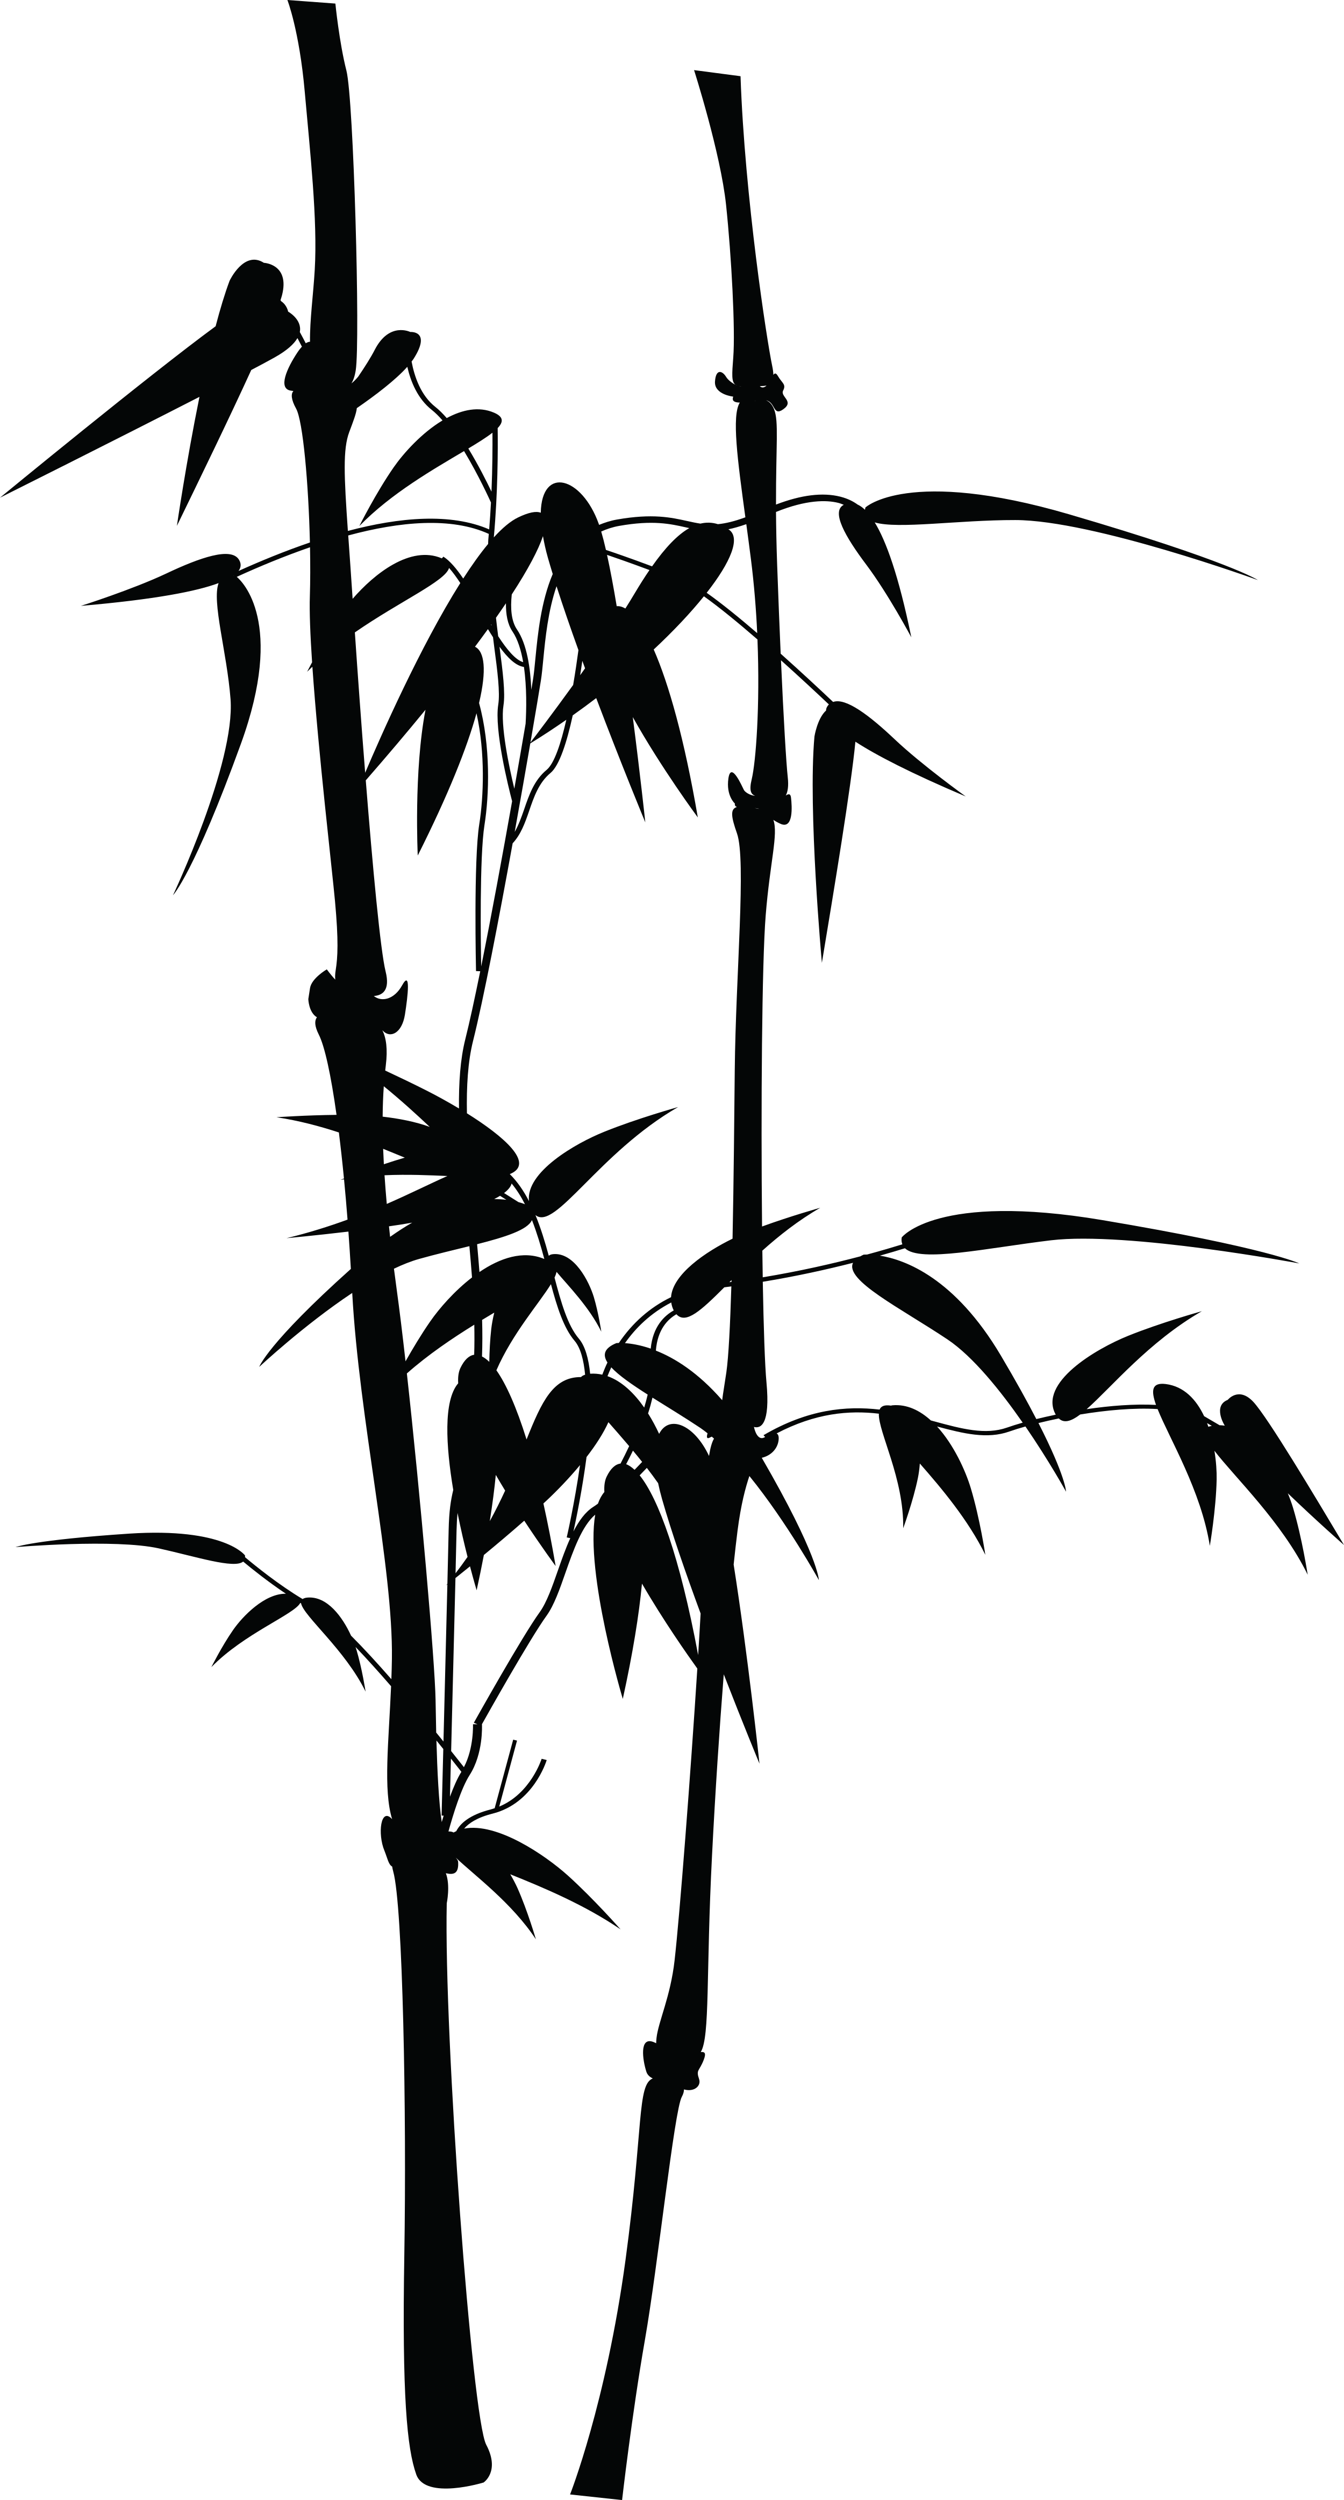 <svg version="1.1" id="图层_1" x="0px" y="0px" width="89.48px" height="166.404px" viewBox="0 0 89.48 166.404" enable-background="new 0 0 89.48 166.404" xml:space="preserve" xmlns="http://www.w3.org/2000/svg" xmlns:xlink="http://www.w3.org/1999/xlink" xmlns:xml="http://www.w3.org/XML/1998/namespace">
  <path fill-rule="evenodd" clip-rule="evenodd" fill="#040606" d="M86.095,100.382c-0.089-0.297-0.21-0.636-0.355-0.991
	c1.953,1.879,3.741,3.445,3.741,3.445c-1.996-3.34-5.045-8.443-6.025-9.516c-0.985-1.069-1.716-0.147-1.716-0.147
	c-1.011,0.399-0.218,1.684-0.218,1.684c0.008,0.011,0.019,0.023,0.026,0.034c-0.116-0.018-0.234-0.027-0.354-0.031l-1.021-0.598
	c-0.002-0.001-0.004-0.002-0.006-0.003c-0.523-1.106-1.335-1.986-2.56-2.14c-0.925-0.114-0.988,0.421-0.642,1.39
	c-1.443-0.075-3.068,0.054-4.619,0.284c1.638-1.438,4.117-4.476,7.673-6.523c0,0-2.753,0.768-4.913,1.642
	c-2.159,0.871-5.983,3.131-4.821,5.24c0.001,0.003,0.004,0.004,0.006,0.007c-0.454,0.095-0.892,0.192-1.295,0.292
	c-0.593-1.146-1.357-2.532-2.362-4.228c-3.068-5.176-6.386-6.381-8.052-6.648c0.654-0.184,1.211-0.352,1.667-0.493
	c1.02,0.973,5.418-0.013,9.724-0.53c5.079-0.604,16.53,1.541,16.53,1.541s-2.074-1.029-13.112-2.885
	c-11.032-1.855-13.356,1.152-13.356,1.152c-0.032,0.181-0.008,0.328,0.041,0.461c-0.607,0.188-1.399,0.422-2.344,0.678
	c-0.152,0.001-0.237,0.01-0.237,0.01c-0.085,0.035-0.143,0.074-0.214,0.111c-1.777,0.469-4.015,0.986-6.5,1.396
	c-0.01-0.572-0.019-1.168-0.026-1.775c1.115-0.999,2.392-2.01,3.855-2.854c0,0-1.964,0.551-3.874,1.247
	c-0.08-7.869-0.012-17.583,0.242-20.708c0.281-3.53,0.85-5.417,0.509-6.358c0.134,0.09,0.289,0.18,0.483,0.267
	c0.868,0.381,0.758-1.189,0.694-1.738c-0.032-0.297-0.176-0.261-0.349-0.147c0.134-0.249,0.196-0.638,0.133-1.2
	c-0.108-1.004-0.277-3.87-0.453-7.803c1.251,1.124,2.391,2.184,3.189,2.938c-0.108,0.109-0.183,0.242-0.189,0.408
	c-0.584,0.528-0.771,1.726-0.771,1.726c-0.441,4.878,0.495,15.065,0.495,15.065c0.791-4.765,1.948-11.727,2.231-14.718
	c1.395,0.906,3.681,2.089,7.346,3.646c0,0-2.924-2.095-4.74-3.815c-1.671-1.579-3.249-2.778-4.09-2.476
	c-0.859-0.813-2.119-1.988-3.491-3.212c-0.078-1.781-0.157-3.762-0.233-5.884c-0.048-1.351-0.07-2.524-0.077-3.55
	c2.032-0.822,3.361-0.799,4.136-0.607c0.147,0.036,0.257,0.085,0.376,0.131c-0.859,0.44,0.089,2.112,1.504,3.993
	c1.447,1.927,2.993,4.827,2.993,4.827c-0.845-4.128-1.684-6.419-2.437-7.649c1.557,0.462,5.548-0.161,9.356-0.156
	c5.18,0.006,16.158,3.997,16.158,3.997s-1.89-1.252-12.582-4.382c-10.703-3.127-13.55-0.453-13.55-0.453
	c-0.021,0.057-0.019,0.102-0.03,0.154c-0.172-0.163-0.337-0.277-0.494-0.348c-0.254-0.186-0.626-0.392-1.149-0.524
	c-1.174-0.297-2.611-0.116-4.281,0.525c-0.01-3.975,0.195-5.537-0.128-6.339c-0.142-0.356-0.337-0.523-0.532-0.6
	c0.638,0.136,0.455,1.086,1.139,0.6c0.766-0.54-0.218-0.839-0.003-1.251c0.214-0.416-0.068-0.484-0.347-0.961
	c-0.131-0.225-0.215-0.205-0.304-0.08c-0.006-0.167-0.027-0.357-0.081-0.607c-0.344-1.618-1.831-11.243-2.106-19.273l-3.094-0.406
	c0,0,1.767,5.522,2.131,8.973c0.363,3.45,0.621,8.322,0.479,10.147c-0.087,1.138-0.127,1.628,0.146,1.822
	c-0.25-0.123-0.505-0.331-0.622-0.523c-0.245-0.405-0.682-0.567-0.741,0.309c-0.058,0.872,1.215,1.005,1.215,1.005
	c-0.112,0.301,0.094,0.391,0.438,0.395c-0.551,0.882-0.148,3.832,0.37,7.638c-0.732,0.27-1.325,0.41-1.83,0.456
	c-0.386-0.122-0.772-0.131-1.164-0.037c-0.288-0.043-0.568-0.103-0.861-0.169c-1.089-0.24-2.322-0.517-4.682-0.104
	c-0.44,0.077-0.833,0.206-1.202,0.358c-0.007-0.02-0.014-0.045-0.021-0.064c-1.125-3.151-3.799-3.886-3.862-0.744
	c-0.305-0.126-0.811-0.025-1.509,0.312c-0.507,0.245-1.052,0.707-1.617,1.329c0.27-2.944,0.276-5.864,0.257-7.276
	c0.4-0.419,0.389-0.754-0.242-1.026c-1.022-0.438-2.122-0.193-3.149,0.36c-0.252-0.29-0.507-0.545-0.759-0.744
	c-0.967-0.762-1.392-2.01-1.581-3.02c0.041-0.056,0.09-0.114,0.125-0.168c1.224-1.911-0.214-1.799-0.214-1.799
	s-1.392-0.699-2.363,1.185c-0.255,0.499-0.656,1.131-1.105,1.792c-0.168,0.198-0.314,0.344-0.449,0.445
	c0.12-0.191,0.222-0.465,0.286-0.865c0.31-1.946-0.139-18.06-0.618-19.948c-0.481-1.888-0.736-4.468-0.736-4.468L19.134,0
	c0,0,0.791,2.028,1.152,6.075c0.358,4.046,0.865,8.569,0.668,11.889c-0.091,1.594-0.334,3.347-0.315,4.783
	c-0.075-0.001-0.168,0.029-0.282,0.102c-0.121-0.236-0.254-0.488-0.396-0.748c0.165-0.843-0.778-1.36-0.778-1.36
	s-0.072-0.43-0.461-0.69c-0.016-0.023-0.032-0.046-0.048-0.069c0.037-0.116,0.076-0.233,0.1-0.326
	c0.538-2.089-1.206-2.163-1.206-2.163c-1.327-0.854-2.283,1.195-2.283,1.195c-0.318,0.847-0.631,1.888-0.93,3.028
	C9.956,24.941,0,33.125,0,33.125s7.713-3.857,13.28-6.711c-0.893,4.396-1.503,8.588-1.503,8.588
	c1.503-3.091,3.473-7.139,4.951-10.375c0.647-0.341,1.183-0.628,1.554-0.836c0.841-0.471,1.298-0.904,1.522-1.288
	c0.106,0.2,0.203,0.388,0.296,0.57c-0.091,0.1-0.188,0.218-0.296,0.382c-0.716,1.075-1.303,2.41-0.447,2.545
	c0.069,0.011,0.116,0.016,0.178,0.025c-0.177,0.192-0.152,0.572,0.177,1.169c0.46,0.827,0.83,5.013,0.921,8.914
	c-1.656,0.565-3.27,1.226-4.752,1.895c0.203-0.279,0.163-0.541,0.02-0.764c-0.535-0.834-2.569-0.138-4.825,0.931
	c-2.26,1.069-5.689,2.157-5.689,2.157c4.98-0.432,7.717-0.976,9.167-1.517c-0.461,1.254,0.553,4.584,0.795,7.721
	c0.322,4.267-3.833,13.059-3.833,13.059s1.402-1.481,4.527-10.095c2.927-8.07,0.089-10.79-0.28-11.101
	c1.511-0.691,3.172-1.379,4.877-1.969c0.022,1.143,0.021,2.255-0.01,3.238c-0.036,1.057,0.028,2.619,0.148,4.417
	c-0.202,0.38-0.329,0.632-0.329,0.632c0.112-0.115,0.233-0.222,0.349-0.334c0.395,5.702,1.322,13.588,1.504,15.583
	c0.246,2.67,0.186,3.748,0.045,4.63c-0.035,0.22-0.047,0.427-0.026,0.613c-0.166-0.179-0.347-0.392-0.563-0.685
	c0,0-1.013,0.586-1.118,1.25c-0.103,0.664-0.113,0.73-0.113,0.73s0.023,0.885,0.573,1.21c-0.163,0.221-0.167,0.571,0.123,1.148
	c0.397,0.783,0.811,2.686,1.183,5.347c-2.05,0.021-3.997,0.158-3.997,0.158c1.485,0.223,2.873,0.595,4.152,1.012
	c0.119,0.95,0.233,1.971,0.339,3.067c-0.133,0.051-0.229,0.088-0.229,0.088c0.079-0.014,0.156-0.022,0.234-0.035
	c0.083,0.856,0.161,1.752,0.233,2.683c-1.225,0.446-2.568,0.874-4.063,1.235c0,0,1.886-0.174,4.121-0.439
	c0.059,0.807,0.113,1.635,0.163,2.485c-5.56,4.98-6.101,6.522-6.101,6.522s2.961-2.773,6.192-4.923
	c0.465,8.441,2.727,18.273,2.642,24.36c-0.006,0.456-0.02,0.904-0.036,1.348c-0.916-1.048-1.842-2.058-2.684-2.898
	c-0.562-1.229-1.585-2.655-2.921-2.533c-0.144,0.014-0.235,0.05-0.304,0.098c-1.601-0.959-3.146-2.209-3.833-2.787
	c0-0.038,0.005-0.073-0.002-0.117c0,0-1.35-1.87-7.721-1.451c-6.367,0.424-7.558,0.898-7.558,0.898s6.606-0.566,9.542,0.084
	c2.484,0.551,5.023,1.378,5.613,0.877c0.596,0.495,1.66,1.348,2.846,2.141c-1.404-0.023-2.879,1.491-3.523,2.424
	c-0.747,1.074-1.44,2.462-1.44,2.462c2.18-2.24,5.532-3.513,5.922-4.278c0.017,0.011,0.033,0.02,0.05,0.029
	c0.173,0.861,2.932,3.094,4.297,5.879c0,0-0.233-1.529-0.609-2.789c-0.017-0.058-0.038-0.12-0.059-0.182
	c0.76,0.793,1.569,1.693,2.365,2.612c-0.158,3.701-0.53,6.894,0.07,8.85c-0.005-0.007-0.009-0.013-0.015-0.019
	c-0.748-0.797-0.963,0.998-0.499,2.115c0.195,0.477,0.27,0.928,0.51,1.052c0.002,0.001,0.003,0.001,0.005,0.002
	c0.017,0.104,0.038,0.214,0.073,0.339c0.638,2.273,0.894,16.092,0.737,25.497c-0.159,9.397,0.178,12.899,0.795,14.629
	c0.615,1.727,4.481,0.534,4.481,0.534s1.119-0.73,0.177-2.515c-0.944-1.779-2.822-27.095-2.628-36.038c0,0,0.251-1.187-0.06-2.001
	c0.533,0.128,0.871,0.022,0.817-0.768c-0.006-0.079-0.076-0.17-0.159-0.272c1.262,1.197,3.736,3.012,5.337,5.441
	c0,0-0.552-1.9-1.226-3.412c-0.124-0.274-0.287-0.591-0.482-0.919c2.223,0.892,4.968,2.045,7.346,3.669c0,0-1.792-2.037-3.509-3.584
	c-1.519-1.365-4.723-3.55-6.906-3.123c0.302-0.358,0.86-0.738,1.896-0.999c2.703-0.681,3.563-3.448,3.601-3.566l-0.337-0.083
	c-0.01,0.023-0.735,2.318-2.824,3.18l1.184-4.391l-0.255-0.063l-1.233,4.563c-0.086,0.027-0.169,0.059-0.259,0.081
	c-1.443,0.365-2.048,0.957-2.299,1.448c-0.06,0.026-0.12,0.056-0.178,0.088c-0.08-0.052-0.198-0.071-0.341-0.07
	c0.309-1.122,0.85-2.882,1.412-3.757c0.915-1.426,0.82-3.293,0.82-3.375h-0.005c0.412-0.733,3.212-5.721,4.31-7.234
	c0.495-0.689,0.871-1.755,1.265-2.888c0.513-1.46,1.089-3.086,1.969-3.831c-0.674,3.933,1.836,12.264,1.836,12.264
	c0.673-3.061,1.08-5.606,1.277-7.675c1.419,2.45,3.033,4.749,3.685,5.655c-0.454,7.11-1.173,16.435-1.515,19.433
	c-0.274,2.411-1.073,4.042-1.201,5.144c-0.016,0.136-0.022,0.253-0.025,0.361c-0.06-0.028-0.115-0.059-0.183-0.084
	c-0.949-0.363-0.719,1.191-0.472,1.971c0.068,0.222,0.233,0.361,0.429,0.456c-1.047,0.418-0.617,3.243-1.814,12.083
	c-1.298,9.552-3.691,15.606-3.691,15.606l3.463,0.374c0,0,0.653-5.71,1.521-10.665c0.867-4.951,1.952-15.264,2.456-16.176
	c0.103-0.186,0.141-0.346,0.145-0.491c0.678,0.193,1.16-0.234,1.004-0.691c-0.218-0.634,0.015-0.507,0.311-1.281
	c0.177-0.456,0.058-0.546-0.198-0.513c0.625-1.062,0.341-5.154,0.75-13.103c0.212-4.177,0.49-8.358,0.78-12.041
	c1.312,3.378,2.379,5.949,2.379,5.949s-0.782-7.316-1.72-13.256c0.089-0.842,0.176-1.602,0.257-2.24
	c0.23-1.791,0.538-2.9,0.79-3.652c2.524,3.112,4.627,6.929,4.627,6.929s-0.035-1.642-3.802-8.142c0.61-0.141,1.051-0.596,1.12-1.17
	c0.029-0.255-0.025-0.396-0.131-0.453c2.578-1.349,4.803-1.548,6.806-1.313c-0.041,1.226,1.677,4.313,1.621,7.626
	c0,0,0.666-1.811,0.979-3.348c0.057-0.279,0.103-0.609,0.128-0.961c1.453,1.658,3.215,3.746,4.362,6.079
	c0,0-0.366-2.437-0.968-4.435c-0.346-1.151-1.128-2.889-2.247-4.108c1.78,0.477,3.335,0.855,4.815,0.333
	c0.297-0.105,0.662-0.219,1.07-0.334c1.583,2.308,2.704,4.34,2.704,4.34s-0.016-1.003-1.838-4.569
	c0.421-0.104,0.878-0.207,1.354-0.306c0.35,0.336,0.818,0.195,1.426-0.264c1.716-0.282,3.563-0.457,5.152-0.361
	c0.788,1.969,2.896,5.428,3.478,9.105c0,0,0.412-2.391,0.454-4.419c0.01-0.534-0.033-1.205-0.148-1.91
	c1.347,1.76,4.481,4.729,6.211,8.253C87.061,104.816,86.694,102.385,86.095,100.382z M15.547,38.32l0.01,0.013
	c-0.007-0.001-0.014-0.002-0.021-0.004C15.54,38.326,15.542,38.323,15.547,38.32z M48.7,85.322
	c-0.046,0.006-0.092,0.012-0.138,0.018c0.048-0.048,0.092-0.092,0.141-0.141C48.702,85.239,48.701,85.282,48.7,85.322z
	 M43.883,95.437c-0.208-0.45-0.454-0.913-0.736-1.361c0.114-0.35,0.21-0.701,0.293-1.052c1.007,0.633,2.129,1.31,3.184,2.014
	c0.16,0.107,0.322,0.235,0.483,0.361c-0.078,0.262-0.059,0.406,0.177,0.271c0.034-0.02,0.072-0.032,0.107-0.049
	c0.049,0.041,0.098,0.088,0.146,0.131c-0.143,0.24-0.25,0.629-0.332,1.155C46.223,94.814,44.545,94.129,43.883,95.437z
	 M42.248,97.83c-0.193-0.178-0.381-0.312-0.561-0.373c0.146-0.279,0.298-0.581,0.453-0.905c0.204,0.243,0.408,0.495,0.612,0.752
	C42.587,97.479,42.419,97.654,42.248,97.83z M40.445,91.596c0.074-0.19,0.159-0.387,0.251-0.588c0.497,0.538,1.382,1.15,2.425,1.814
	c-0.065,0.286-0.144,0.574-0.231,0.863C42.229,92.739,41.405,91.932,40.445,91.596z M25.552,72.299
	c1.18,0.963,2.187,1.885,3.06,2.707c-0.947-0.348-2.089-0.565-3.136-0.682C25.482,73.602,25.508,72.928,25.552,72.299z
	 M25.458,68.572c0.004,0.004,0.011,0.01,0.016,0.015c0.496,0.557,1.29,0.196,1.487-1.066c0.198-1.26,0.394-2.996-0.193-1.932
	c-0.514,0.931-1.358,1.128-1.88,0.703c0.583-0.039,1.095-0.384,0.787-1.622c-0.347-1.393-0.861-6.93-1.323-12.73
	c1.47-1.687,2.794-3.253,3.977-4.699c-0.79,4.076-0.516,9.701-0.516,9.701c2.038-4.05,3.285-7.191,3.911-9.468
	c0.593,2.658,0.472,5.57,0.185,7.382c-0.385,2.423-0.217,9.705-0.217,9.778l0.281,0.009c-0.367,1.809-0.709,3.391-0.996,4.533
	c-0.335,1.342-0.438,2.907-0.419,4.604c-0.755-0.452-1.515-0.868-2.174-1.201c-0.873-0.442-1.825-0.898-2.737-1.324
	c0.012-0.109,0.023-0.221,0.037-0.328C25.822,69.817,25.709,69.078,25.458,68.572z M32.715,41.552
	c0.003,0.03,0.007,0.056,0.011,0.086c-0.011-0.018-0.022-0.037-0.033-0.055C32.701,41.572,32.708,41.563,32.715,41.552z
	 M34.882,44.392c0.196,1.358,0.166,2.837,0.112,3.775c-0.208,1.22-0.465,2.704-0.752,4.33c-0.355-1.483-0.934-4.216-0.722-5.543
	c0.134-0.843-0.049-2.262-0.263-3.901c0-0.001,0-0.003,0-0.005c0.537,0.735,1.071,1.258,1.616,1.343
	C34.875,44.392,34.879,44.391,34.882,44.392z M38.952,44.482c-0.109,0.155-0.217,0.306-0.326,0.458
	c0.052-0.33,0.099-0.647,0.144-0.954C38.831,44.151,38.892,44.317,38.952,44.482z M41.636,40.501
	c-0.201-0.114-0.395-0.174-0.577-0.153c-0.211-1.266-0.428-2.434-0.644-3.416c0.487,0.166,1.552,0.534,2.825,1.01
	c-0.32,0.468-0.646,0.98-0.983,1.548C42.065,39.814,41.854,40.155,41.636,40.501z M38.511,43.271
	c-0.093,0.692-0.211,1.495-0.352,2.32c-1.374,1.903-2.54,3.433-2.842,3.827c0.345-2,0.598-3.516,0.696-4.136
	c0.061-0.384,0.107-0.862,0.16-1.413c0.135-1.392,0.317-3.213,0.88-4.851C37.48,40.353,37.982,41.805,38.511,43.271z M35.307,49.479
	c0.818-0.5,1.616-1.029,2.397-1.571c-0.358,1.567-0.798,2.908-1.31,3.333c-0.839,0.695-1.176,1.685-1.505,2.649
	c-0.183,0.53-0.369,1.037-0.621,1.482C34.654,53.224,35.013,51.18,35.307,49.479z M32.905,43.065
	c0.215,1.622,0.395,3.023,0.267,3.833c-0.268,1.696,0.67,5.465,0.923,6.431c-0.632,3.558-1.382,7.642-2.058,10.997
	c-0.029-1.426-0.116-7.301,0.218-9.413c0.316-1.98,0.426-5.254-0.36-8.123c0.517-2.189,0.369-3.428-0.272-3.744
	c0.302-0.404,0.59-0.796,0.862-1.172c0.113,0.187,0.227,0.366,0.339,0.541C32.851,42.629,32.878,42.859,32.905,43.065z
	 M33.291,79.592l0.42,0.265c-0.236-0.029-0.511-0.045-0.808-0.05C33.042,79.736,33.173,79.666,33.291,79.592z M34.516,80.01
	l-0.957-0.602c0.267-0.204,0.446-0.416,0.504-0.636c0.338,0.415,0.633,0.878,0.888,1.383C34.928,80.145,34.785,80.083,34.516,80.01z
	 M35.416,81.206c0.325,0.835,0.589,1.717,0.823,2.591c-1.412-0.594-2.955-0.061-4.318,0.867c-0.048-0.616-0.101-1.233-0.157-1.851
	C33.643,82.335,35.13,81.861,35.416,81.206z M32.908,87.365c-0.098,0.392-0.165,0.767-0.202,1.09
	c-0.082,0.721-0.117,1.504-0.131,2.188c-0.166-0.162-0.327-0.279-0.484-0.356c0.029-0.796,0.03-1.609,0.007-2.436
	C32.375,87.684,32.644,87.521,32.908,87.365z M30.461,100.699c0.217,1.078,0.455,2.09,0.667,2.927
	c-0.25,0.361-0.518,0.725-0.799,1.091c0.029-1.209,0.053-2.213,0.067-2.857C30.407,101.409,30.43,101.033,30.461,100.699z
	 M33.009,98.168c0.204,0.353,0.413,0.702,0.622,1.045c-0.302,0.655-0.637,1.334-1.023,2.034
	C32.785,100.125,32.92,99.094,33.009,98.168z M33.049,91.205c1.077-2.468,2.841-4.447,3.631-5.734
	c0.409,1.529,0.846,2.917,1.574,3.771c0.395,0.465,0.608,1.271,0.701,2.258c-0.123,0.037-0.214,0.09-0.272,0.156
	c-1.852-0.011-2.613,1.616-3.626,4.154C34.379,93.64,33.692,92.112,33.049,91.205z M44.689,86.692
	c0.026,0.177,0.076,0.354,0.166,0.529c-0.618,0.344-1.391,1.068-1.532,2.541c-0.726-0.249-1.314-0.337-1.714-0.364
	C42.321,88.382,43.317,87.401,44.689,86.692z M48.358,91.346c-0.111,0.769-0.22,1.372-0.277,1.848
	c-1.612-1.849-3.171-2.811-4.414-3.298c0.105-1.417,0.81-2.103,1.368-2.421c0.623,0.695,1.652-0.26,3.187-1.793
	c0.157-0.02,0.313-0.041,0.469-0.061C48.613,88.188,48.507,90.304,48.358,91.346z M50.498,53.831c-0.097-0.02-0.17-0.03-0.259-0.047
	c0.104,0.007,0.2,0.018,0.271,0.044c0.011,0.004,0.02,0.01,0.03,0.014C50.524,53.839,50.513,53.834,50.498,53.831z M50.047,51.864
	c-0.186,0.767-0.042,1.009,0.225,1.1c-0.271-0.002-0.65-0.21-0.744-0.383c-0.133-0.254-0.856-1.939-1.032-0.778
	c-0.171,1.16,0.432,1.681,0.432,1.681c-0.024,0.117,0.032,0.187,0.13,0.23c-0.453,0.136-0.382,0.648,0.007,1.753
	c0.628,1.779-0.084,9.405-0.147,15.762c-0.032,3.139-0.069,7.379-0.147,11.216c-1.794,0.875-3.986,2.363-4.096,3.894
	c-1.408,0.681-2.573,1.714-3.475,3.047c-0.097,0.003-0.16,0.008-0.16,0.008c-0.816,0.335-0.933,0.773-0.598,1.292
	c-0.133,0.279-0.244,0.549-0.344,0.81c-0.26-0.057-0.529-0.083-0.807-0.062c-0.104-1.012-0.334-1.846-0.754-2.338
	c-0.749-0.882-1.183-2.41-1.618-4.061c0.065-0.139,0.109-0.265,0.134-0.381c0.782,0.931,2.176,2.34,2.981,3.982
	c0,0-0.188-1.264-0.498-2.301c-0.313-1.035-1.302-2.993-2.709-2.861c-0.149,0.014-0.237,0.056-0.29,0.113
	c-0.249-0.919-0.532-1.847-0.889-2.716c1.304,1.099,4.211-4.144,9.498-7.188c0,0-2.751,0.769-4.911,1.644
	c-1.949,0.781-5.241,2.697-5.017,4.616c-0.35-0.674-0.764-1.288-1.277-1.796c1.716-0.697-0.417-2.523-2.854-4.047
	c-0.034-1.788,0.061-3.427,0.407-4.813c0.7-2.788,1.731-8.167,2.637-13.158c0.54-0.579,0.817-1.336,1.095-2.146
	c0.317-0.931,0.644-1.887,1.425-2.535c0.598-0.496,1.093-2.066,1.481-3.836c0.532-0.376,1.054-0.759,1.562-1.147
	c1.683,4.449,3.269,8.272,3.269,8.272s-0.337-3.159-0.834-7.009c1.888,3.381,4.33,6.68,4.33,6.68
	c-0.895-5.224-1.934-8.894-2.936-11.178c1.33-1.242,2.46-2.447,3.341-3.541c1.034,0.736,2.294,1.771,3.566,2.873
	C50.608,47.027,50.321,50.725,50.047,51.864z M50.296,26.686c-0.011,0.005-0.024,0.012-0.024,0.012
	c-0.005-0.003-0.01-0.003-0.015-0.007C50.27,26.689,50.283,26.688,50.296,26.686z M50.586,25.701
	c0.172-0.002,0.321-0.014,0.449-0.039C50.866,25.824,50.705,25.82,50.586,25.701z M49.369,25.711
	c-0.054,0.005-0.116-0.001-0.181-0.018C49.239,25.704,49.305,25.707,49.369,25.711z M49.088,25.658
	c-0.038-0.014-0.075-0.027-0.114-0.046C49.005,25.633,49.049,25.644,49.088,25.658z M49.687,34.888
	c0.102,0.753,0.207,1.535,0.309,2.339c0.212,1.674,0.344,3.336,0.417,4.913c-1.199-1.03-2.378-1.987-3.364-2.684
	c1.609-2.054,2.274-3.664,1.48-4.204c-0.013-0.009-0.026-0.014-0.039-0.023C48.845,35.159,49.247,35.042,49.687,34.888z
	 M41.229,35.002c2.235-0.395,3.407-0.133,4.434,0.098c0.077,0.017,0.152,0.033,0.229,0.049c-0.787,0.446-1.603,1.304-2.479,2.547
	c-1.507-0.566-2.729-0.98-3.071-1.094c-0.105-0.46-0.211-0.873-0.315-1.225C40.392,35.213,40.786,35.08,41.229,35.002z
	 M36.149,35.685c0.078,0.441,0.177,0.909,0.328,1.439c0.099,0.346,0.208,0.709,0.322,1.082c-0.781,1.837-0.994,3.994-1.151,5.601
	c-0.053,0.546-0.097,1.018-0.158,1.392c-0.027,0.171-0.067,0.417-0.116,0.716c-0.06-1.452-0.292-3.047-0.955-4.019
	c-0.382-0.563-0.445-1.41-0.347-2.33C35.166,37.885,35.846,36.592,36.149,35.685z M33.684,40.154
	c-0.01,0.728,0.104,1.387,0.431,1.87c0.355,0.523,0.578,1.255,0.717,2.049c-0.511-0.144-1.086-0.84-1.664-1.727
	c-0.052-0.401-0.1-0.803-0.147-1.228C33.253,40.786,33.477,40.462,33.684,40.154z M32.786,28.801
	c0.008,0.935,0.001,2.336-0.064,3.922c-0.325-0.681-0.879-1.783-1.542-2.872C31.835,29.458,32.396,29.107,32.786,28.801z
	 M23.253,28.753c0.263-0.704,0.466-1.219,0.503-1.588c1.241-0.856,2.584-1.877,3.361-2.751c0.227,0.988,0.687,2.125,1.629,2.868
	c0.236,0.186,0.476,0.425,0.715,0.701c-1.374,0.825-2.584,2.165-3.246,3.114c-1.194,1.717-2.292,3.917-2.292,3.917
	c2.127-2.187,4.958-3.794,6.972-4.991c0.968,1.604,1.709,3.241,1.792,3.422c-0.03,0.584-0.069,1.185-0.119,1.791
	c-2.553-1.106-5.96-0.812-9.407,0.102C22.905,31.667,22.824,29.893,23.253,28.753z M32.543,35.536
	c-0.011,0.129-0.021,0.259-0.034,0.388c-0.009,0.091-0.004,0.188-0.011,0.28c-0.542,0.652-1.1,1.437-1.658,2.303
	c-0.442-0.65-0.879-1.175-1.32-1.457l-0.102,0.115c-0.001,0-0.001-0.001-0.003-0.002c-2.084-0.894-4.501,1.033-5.938,2.693
	c-0.107-1.629-0.208-3.019-0.293-4.217C26.639,34.709,30.048,34.4,32.543,35.536z M29.897,37.801
	c0.246,0.277,0.497,0.624,0.749,1.006c-2.67,4.231-5.312,10.223-6.334,12.628c-0.261-3.303-0.503-6.654-0.686-9.343
	C26.638,40.008,29.655,38.681,29.897,37.801z M25.509,76.463c0.512,0.207,0.997,0.407,1.441,0.588
	c-0.002,0.001-0.004,0.001-0.007,0.002c-0.455,0.132-0.927,0.283-1.387,0.437C25.537,77.138,25.521,76.796,25.509,76.463z
	 M25.601,78.223c1.574-0.069,3.008,0.001,4.186,0.051c-1.112,0.49-2.435,1.158-4.037,1.858
	C25.69,79.466,25.641,78.831,25.601,78.223z M26.667,81.508c0.246-0.038,0.507-0.082,0.776-0.13
	c-0.472,0.267-0.966,0.589-1.471,0.945c-0.027-0.238-0.051-0.47-0.075-0.701C26.157,81.585,26.415,81.547,26.667,81.508z
	 M27.906,83.793c1.113-0.313,2.273-0.585,3.344-0.851c0.063,0.695,0.124,1.391,0.175,2.083c-1.177,0.908-2.179,2.059-2.78,2.925
	c-0.603,0.866-1.184,1.841-1.646,2.659c-0.202-1.794-0.399-3.409-0.577-4.701c-0.069-0.502-0.133-0.987-0.194-1.464
	C26.809,84.166,27.374,83.942,27.906,83.793z M28.999,113.146c-0.041-2.52-1.018-13.661-1.911-21.731
	c1.424-1.259,3.013-2.33,4.489-3.245c0.014,0.678,0.014,1.346-0.008,2.001c-0.348,0.05-0.657,0.344-0.912,0.872
	c-0.133,0.275-0.177,0.625-0.152,1.028c-0.998,1.16-0.817,4.177-0.329,7.098c-0.165,0.687-0.279,1.407-0.306,2.653
	c-0.017,0.771-0.047,2.054-0.084,3.593c-0.029,0.036-0.053,0.071-0.083,0.106c0,0,0.034-0.026,0.082-0.064
	c-0.075,3.104-0.179,7.249-0.26,10.457c-0.155-0.191-0.313-0.387-0.484-0.597C29.023,114.568,29.009,113.832,28.999,113.146z
	 M29.513,116.411c-0.064,2.537-0.111,4.376-0.113,4.429l0.137,0.01c-0.045,0.146-0.087,0.288-0.127,0.426
	c-0.197-1.316-0.297-3.381-0.354-5.43C29.214,116.041,29.372,116.236,29.513,116.411z M30.022,117.049
	c0.401,0.504,0.644,0.813,0.696,0.881c-0.268,0.426-0.527,1.022-0.76,1.654C29.975,118.928,29.997,118.061,30.022,117.049z
	 M37.152,104.504c-0.384,1.105-0.753,2.148-1.215,2.793c-1.192,1.646-4.259,7.137-4.391,7.369l0.242,0.1l-0.298-0.004
	c0,0.013,0.067,1.582-0.604,2.859c-0.167-0.213-0.467-0.593-0.85-1.072c0.086-3.431,0.206-8.183,0.287-11.516
	c0.258-0.207,0.589-0.473,0.968-0.779c0.256,0.975,0.442,1.594,0.442,1.594c0.181-0.822,0.338-1.6,0.482-2.35
	c0.829-0.683,1.77-1.475,2.688-2.282c1.158,1.759,2.09,3.018,2.09,3.018c-0.261-1.518-0.533-2.904-0.814-4.165
	c0.063-0.058,0.127-0.115,0.188-0.173c0.714-0.666,1.518-1.5,2.249-2.38c-0.373,2.591-0.874,4.765-0.886,4.813l0.238,0.049
	C37.667,103.041,37.406,103.775,37.152,104.504z M39.505,100.293c-0.541,0.342-0.963,0.932-1.325,1.637
	c0.19-0.868,0.589-2.81,0.871-4.954c0.609-0.785,1.125-1.582,1.455-2.317c0.428,0.487,0.896,1.021,1.382,1.594
	c-0.197,0.421-0.392,0.811-0.575,1.16c-0.353,0.044-0.666,0.336-0.924,0.871c-0.132,0.273-0.176,0.621-0.152,1.023
	c-0.176,0.205-0.319,0.463-0.427,0.773C39.704,100.159,39.6,100.232,39.505,100.293z M46.481,110.16
	c-1.217-6.54-2.65-10.421-3.894-11.963c0.162-0.165,0.321-0.33,0.478-0.496c0.255,0.33,0.505,0.67,0.751,1.018
	c0.07,0.332,0.155,0.683,0.263,1.061c0.621,2.181,1.577,4.935,2.566,7.613C46.598,108.246,46.543,109.178,46.481,110.16z
	 M67.044,95.019c-1.443,0.507-3.025,0.08-4.861-0.419c-0.068-0.019-0.138-0.037-0.207-0.056c-0.739-0.67-1.601-1.096-2.566-1.008
	c-0.042,0.004-0.063,0.017-0.101,0.022c-0.013-0.002-0.024-0.006-0.038-0.008c-0.401-0.051-0.619,0.049-0.711,0.271
	c-2.231-0.259-4.785-0.019-7.727,1.704l0.107,0.118c-0.379,0.257-0.634-0.169-0.745-0.667c0.438,0.119,1.102-0.13,0.834-2.975
	c-0.106-1.131-0.189-3.6-0.245-6.687c2.256-0.37,4.309-0.829,6.009-1.263c-0.569,1.164,3.162,3.011,6.284,5.096
	c1.712,1.146,3.542,3.432,5.011,5.543C67.694,94.805,67.335,94.915,67.044,95.019z M80.363,94.719l0.317,0.186
	c-0.082,0.018-0.171,0.033-0.229,0.062C80.422,94.883,80.395,94.801,80.363,94.719z" class="color c1"/>
</svg>